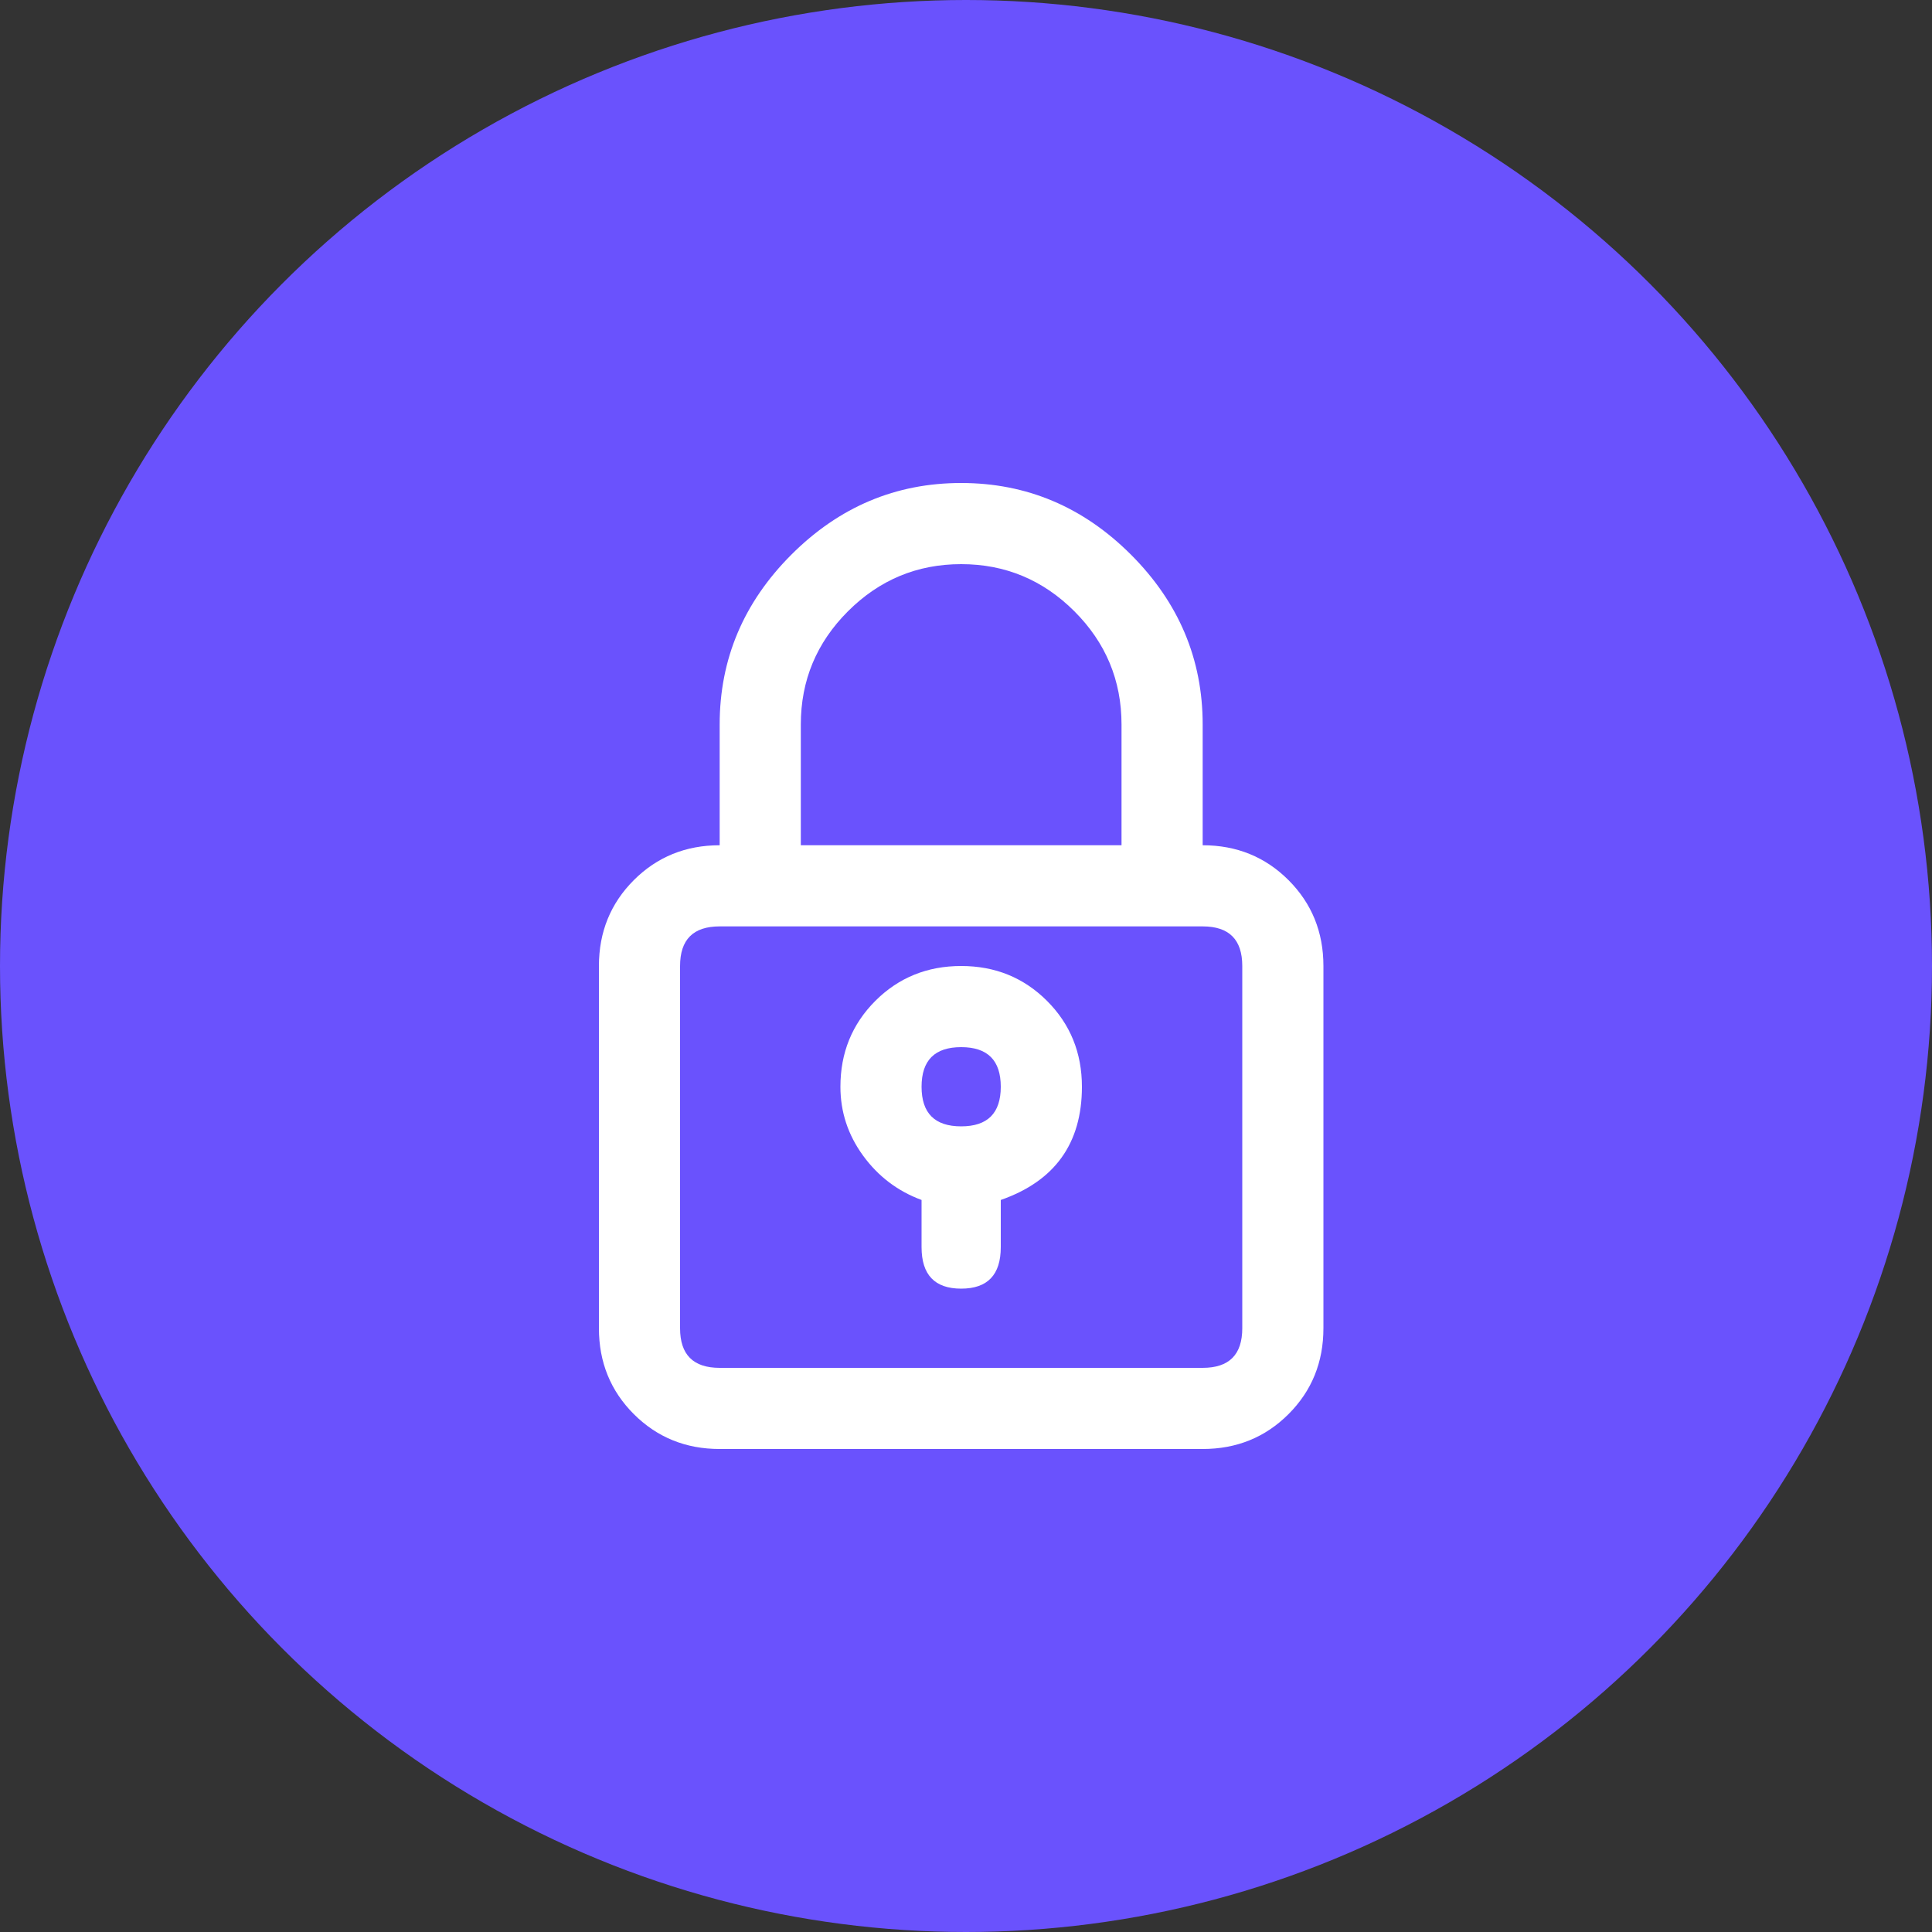 <svg width="50" height="50" viewBox="0 0 50 50" fill="none" xmlns="http://www.w3.org/2000/svg">
<rect x="0" y="0" width="50" height="50" fill="#333333" stroke="none"/>
<circle cx="25" cy="25" r="25" fill="#6A52FD"/>
<path d="M24.875 12.5C23.182 12.5 21.717 13.118 20.48 14.355C19.244 15.592 18.625 17.057 18.625 18.75V21.875C17.746 21.875 17.006 22.176 16.403 22.778C15.801 23.381 15.5 24.121 15.5 25V34.375C15.5 35.254 15.801 35.995 16.403 36.597C17.006 37.199 17.746 37.5 18.625 37.5H31.125C32.004 37.5 32.745 37.199 33.347 36.597C33.949 35.995 34.25 35.254 34.25 34.375V25C34.25 24.121 33.949 23.381 33.347 22.778C32.745 22.176 32.004 21.875 31.125 21.875V18.75C31.125 17.057 30.506 15.592 29.27 14.355C28.033 13.118 26.568 12.5 24.875 12.5ZM32.15 25V34.375C32.15 35.059 31.809 35.4 31.125 35.4H18.625C17.941 35.4 17.6 35.059 17.6 34.375V25C17.6 24.316 17.941 23.975 18.625 23.975H31.125C31.809 23.975 32.15 24.316 32.15 25ZM20.725 21.875V18.75C20.725 17.611 21.131 16.634 21.945 15.82C22.759 15.007 23.736 14.6 24.875 14.6C26.014 14.6 26.991 15.007 27.805 15.82C28.619 16.634 29.025 17.611 29.025 18.75V21.875H20.725ZM24.875 25C23.996 25 23.256 25.301 22.653 25.903C22.051 26.506 21.75 27.246 21.75 28.125C21.75 28.776 21.945 29.37 22.336 29.907C22.727 30.444 23.231 30.827 23.85 31.055V32.275C23.85 32.992 24.191 33.35 24.875 33.35C25.559 33.35 25.9 32.992 25.9 32.275V31.055C27.3 30.566 28 29.59 28 28.125C28 27.246 27.699 26.506 27.097 25.903C26.494 25.301 25.754 25 24.875 25ZM24.875 29.15C24.191 29.15 23.85 28.809 23.85 28.125C23.85 27.441 24.191 27.1 24.875 27.1C25.559 27.1 25.9 27.441 25.9 28.125C25.9 28.809 25.559 29.15 24.875 29.15Z" fill="white"/>
</svg>
